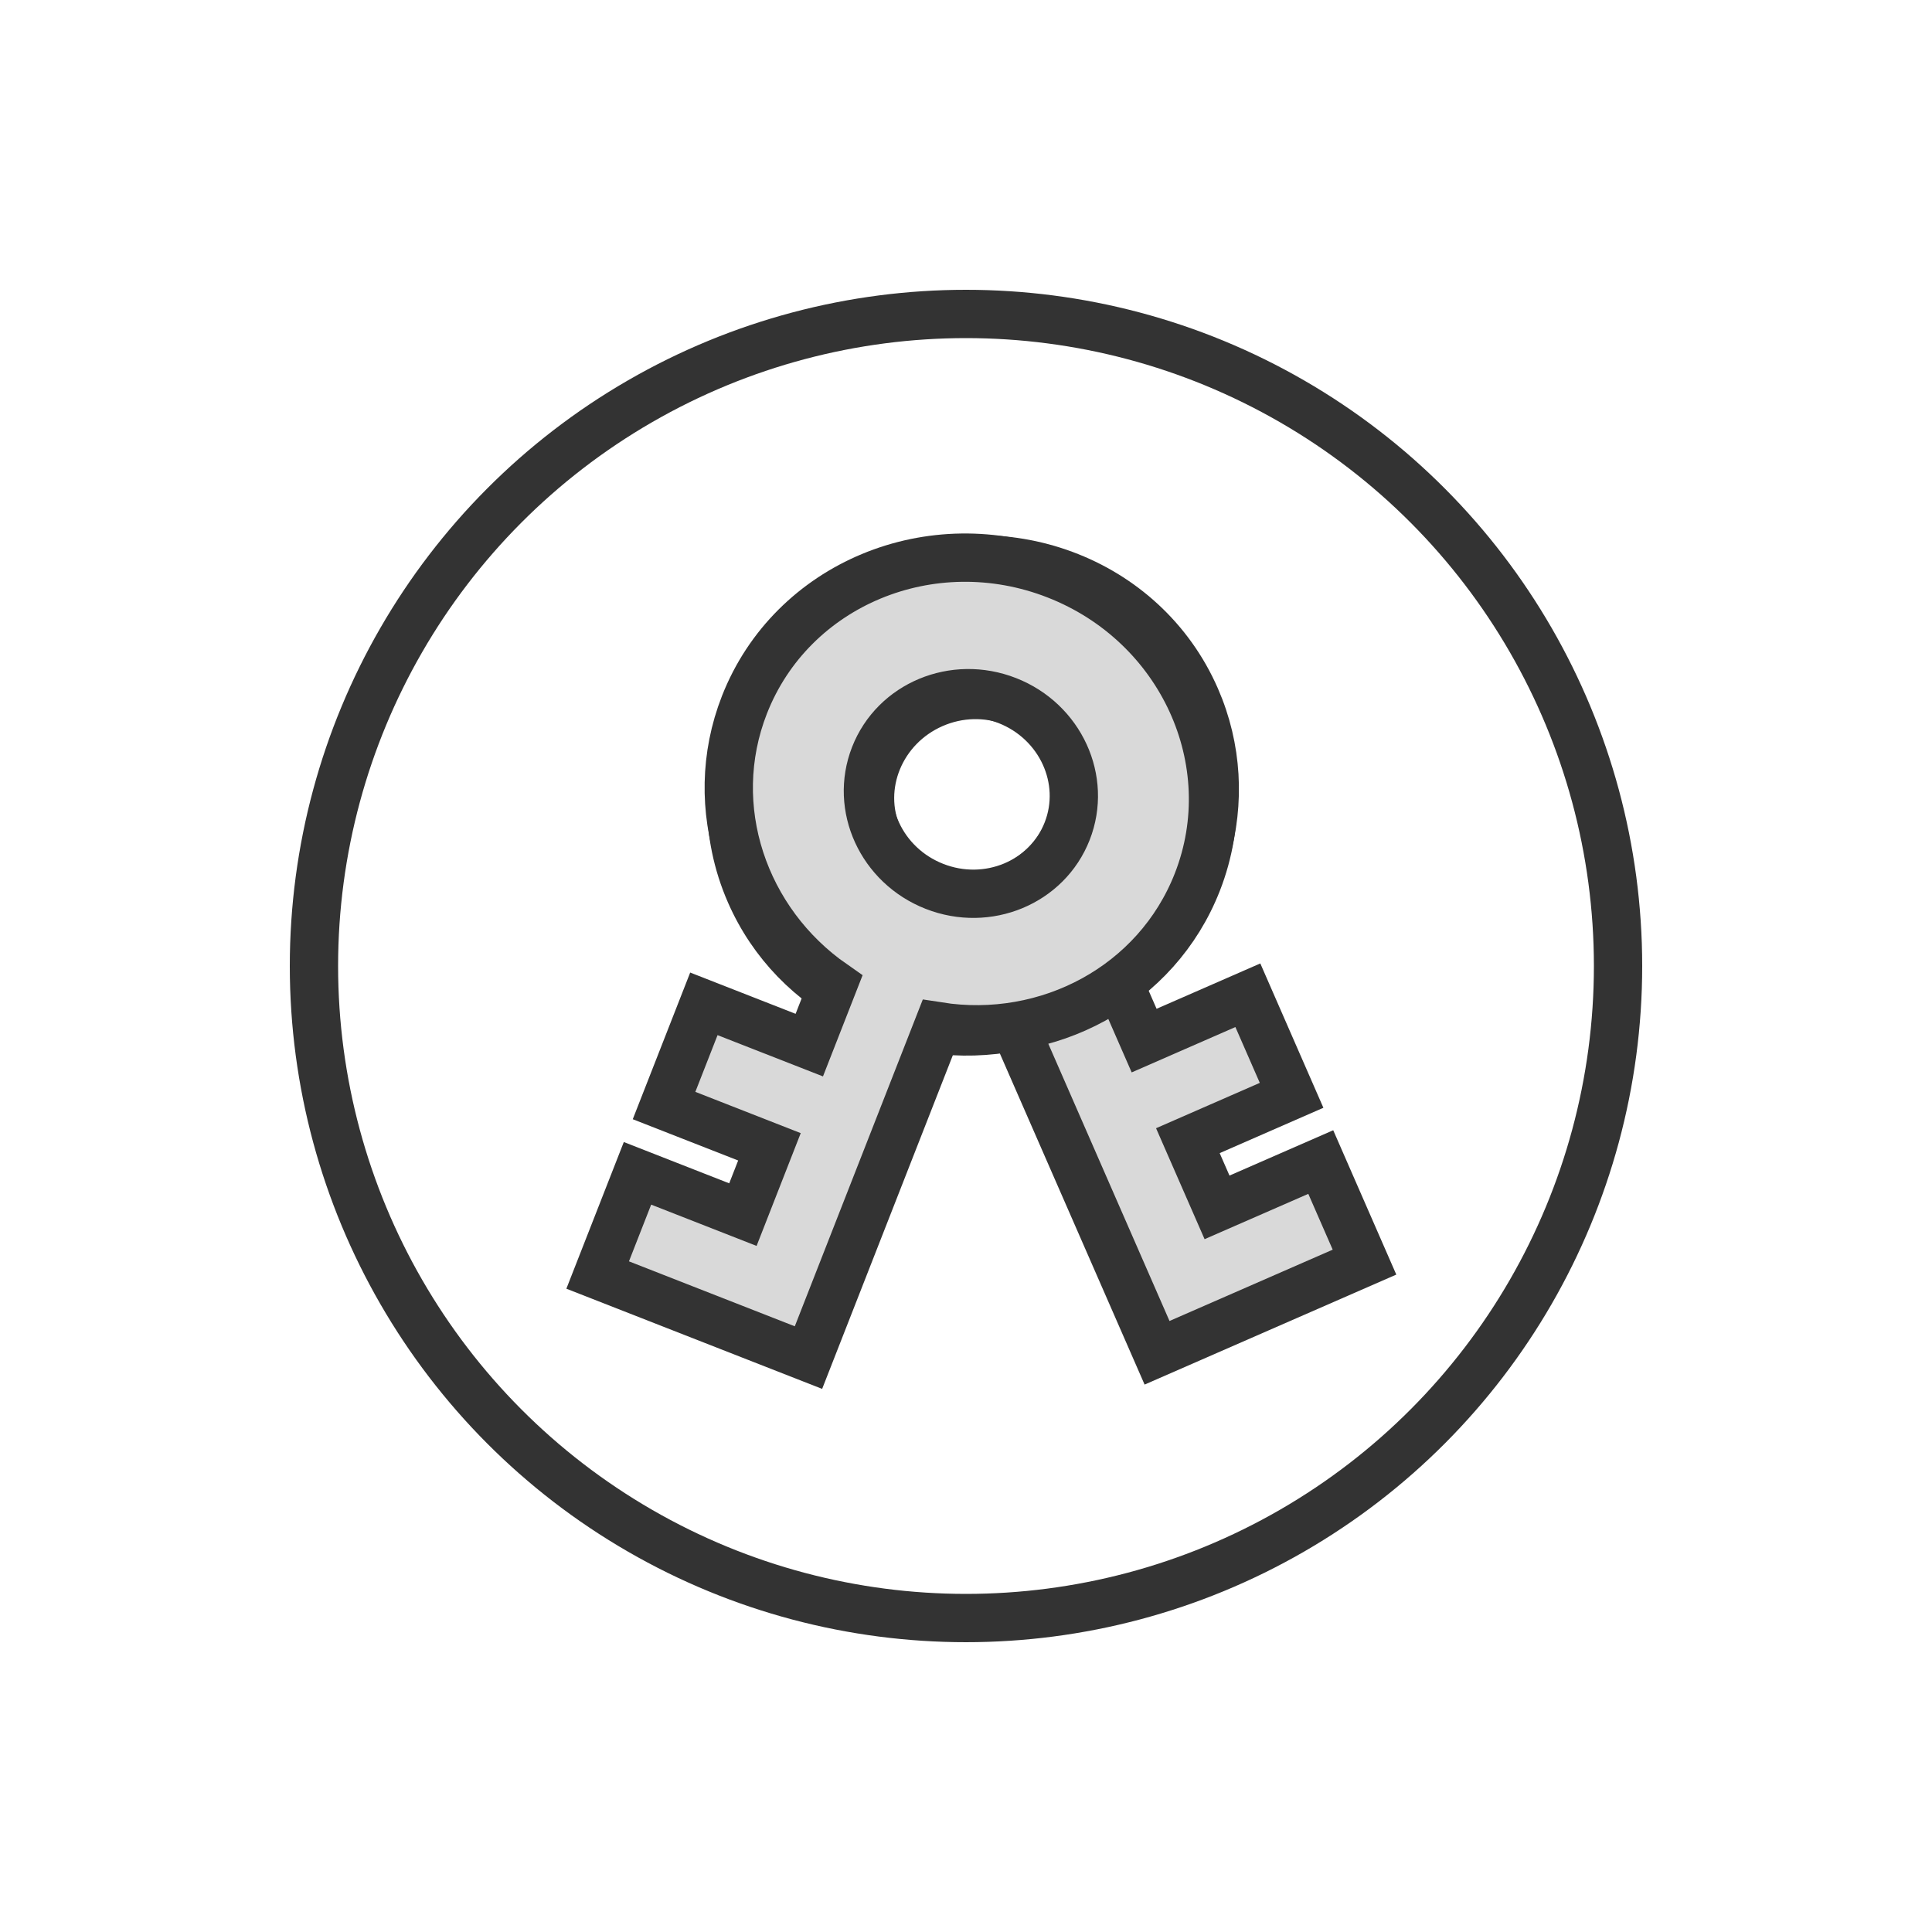 <svg width="80" height="80" viewBox="0 0 80 80" fill="none" xmlns="http://www.w3.org/2000/svg">
<circle cx="40" cy="40" r="27" stroke="#333333" stroke-width="2"/>
<path fill-rule="evenodd" clip-rule="evenodd" d="M46.289 40.603C49.889 37.885 51.337 33.078 49.512 28.902C47.363 23.986 41.49 21.806 36.395 24.033C31.299 26.261 28.91 32.052 31.059 36.968C32.908 41.199 37.514 43.403 42.01 42.517L47.911 56.016L56.501 52.262L54.69 48.118L50.395 49.995L49.187 47.233L53.482 45.355L51.671 41.211L47.376 43.089L46.289 40.603ZM44.209 31.22C45.123 33.311 44.108 35.774 41.94 36.721C39.773 37.668 37.276 36.741 36.362 34.651C35.448 32.56 36.464 30.097 38.631 29.149C40.798 28.202 43.296 29.129 44.209 31.22Z" fill="#D9D9D9" stroke="#333333" stroke-width="2"/>
<path fill-rule="evenodd" clip-rule="evenodd" d="M34.5 40.75C30.797 38.174 29.164 33.427 30.826 29.183C32.783 24.188 38.567 21.782 43.745 23.81C48.923 25.838 51.535 31.532 49.578 36.528C47.894 40.827 43.377 43.208 38.85 42.497L33.477 56.215L24.748 52.796L26.397 48.585L30.762 50.295L31.861 47.487L27.497 45.778L29.146 41.567L33.511 43.276L34.5 40.75ZM36.215 31.294C35.382 33.419 36.493 35.84 38.695 36.703C40.897 37.566 43.357 36.542 44.189 34.418C45.022 32.293 43.911 29.871 41.709 29.009C39.507 28.146 37.047 29.169 36.215 31.294Z" fill="#D9D9D9" stroke="#333333" stroke-width="2"/>
</svg>

